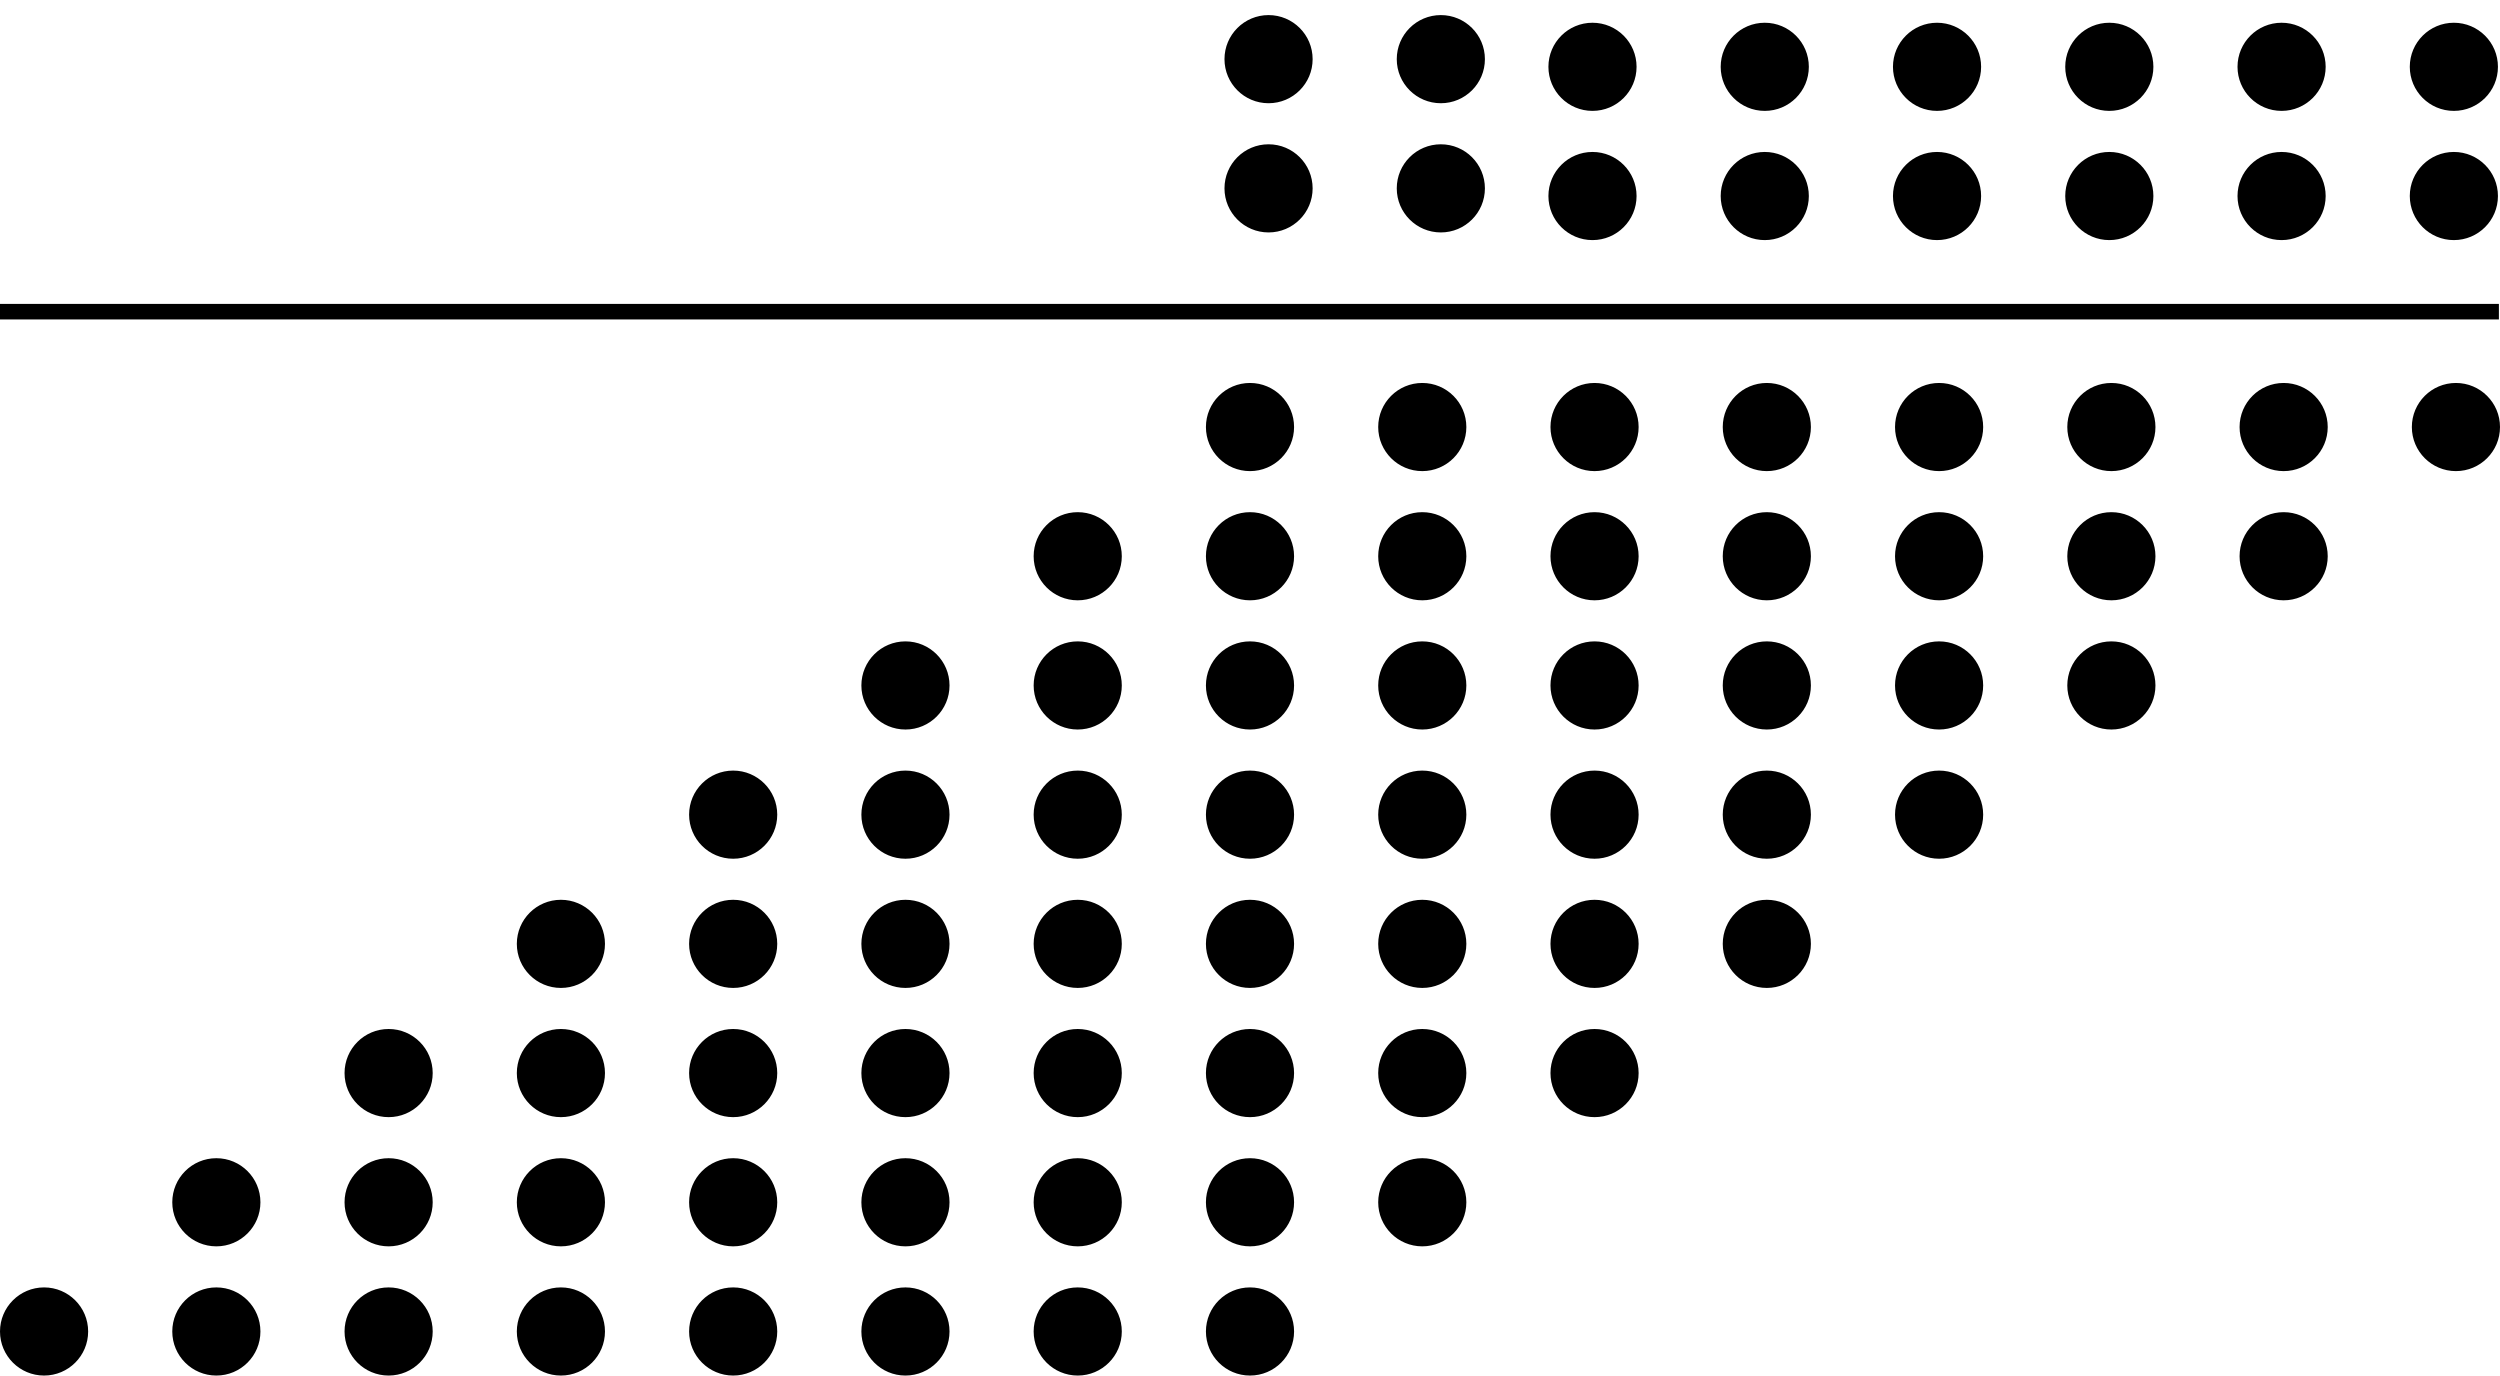 <?xml version="1.0" encoding="UTF-8" standalone="no"?>
<!-- Creator: fig2dev Version 3.2 Patchlevel 5 -->

<!-- CreationDate: Sun Apr 18 19:49:08 2010 -->

<!-- Magnification: 1.000 -->

<svg
   xmlns:dc="http://purl.org/dc/elements/1.1/"
   xmlns:cc="http://creativecommons.org/ns#"
   xmlns:rdf="http://www.w3.org/1999/02/22-rdf-syntax-ns#"
   xmlns:svg="http://www.w3.org/2000/svg"
   xmlns="http://www.w3.org/2000/svg"
   xmlns:sodipodi="http://sodipodi.sourceforge.net/DTD/sodipodi-0.dtd"
   xmlns:inkscape="http://www.inkscape.org/namespaces/inkscape"
   width="652.801"
   height="359.186"
   viewBox="442 963 8663.093 4790.792"
   id="svg3533"
   version="1.1"
   inkscape:version="0.48.3.1 r9886"
   sodipodi:docname="Wallace_tree_8x8_trimmed.svg"
   inkscape:export-filename="/home/nuno/Dropbox/sharelatex/pdp-report/latex/figures/Wallace_tree_8x8_trimmed.png"
   inkscape:export-xdpi="90"
   inkscape:export-ydpi="90">
  <defs
     id="defs4077" />
  <sodipodi:namedview
     pagecolor="#ffffff"
     bordercolor="#666666"
     borderopacity="1"
     objecttolerance="10"
     gridtolerance="10"
     guidetolerance="10"
     inkscape:pageopacity="0"
     inkscape:pageshadow="2"
     inkscape:window-width="1371"
     inkscape:window-height="876"
     id="namedview4075"
     showgrid="true"
     inkscape:zoom="0.59549591"
     inkscape:cx="767.10217"
     inkscape:cy="15.716097"
     inkscape:window-x="69"
     inkscape:window-y="24"
     inkscape:window-maximized="1"
     inkscape:current-layer="svg3533"
     fit-margin-top="100"
     fit-margin-left="0"
     fit-margin-right="0"
     fit-margin-bottom="0">
    <inkscape:grid
       type="xygrid"
       id="grid3066"
       empspacing="5"
       visible="true"
       enabled="true"
       snapvisiblegridlinesonly="true" />
  </sodipodi:namedview>
  <circle
     sodipodi:ry="150"
     sodipodi:rx="150"
     sodipodi:cy="1200"
     sodipodi:cx="9600"
     d="m 9750,1200 c 0,82.843 -67.157,150 -150,150 -82.843,0 -150,-67.157 -150,-150 0,-82.843 67.157,-150 150,-150 82.843,0 150,67.157 150,150 z"
     id="circle3537"
     style="fill:#000000;stroke:#000000;stroke-width:7"
     r="150"
     cy="1200"
     cx="9600"
     transform="translate(-626.454,1250.292)" />
  <circle
     sodipodi:ry="150"
     sodipodi:rx="150"
     sodipodi:cy="1200"
     sodipodi:cx="9000"
     d="m 9150,1200 c 0,82.843 -67.157,150 -150,150 -82.843,0 -150,-67.157 -150,-150 0,-82.843 67.157,-150 150,-150 82.843,0 150,67.157 150,150 z"
     id="circle3539"
     style="fill:#000000;stroke:#000000;stroke-width:7"
     r="150"
     cy="1200"
     cx="9000"
     transform="translate(-626.454,1250.292)" />
  <circle
     sodipodi:ry="150"
     sodipodi:rx="150"
     sodipodi:cy="1200"
     sodipodi:cx="8400"
     d="m 8550,1200 c 0,82.843 -67.157,150 -150,150 -82.843,0 -150,-67.157 -150,-150 0,-82.843 67.157,-150 150,-150 82.843,0 150,67.157 150,150 z"
     id="circle3541"
     style="fill:#000000;stroke:#000000;stroke-width:7"
     r="150"
     cy="1200"
     cx="8400"
     transform="translate(-626.454,1250.292)" />
  <circle
     sodipodi:ry="150"
     sodipodi:rx="150"
     sodipodi:cy="1200"
     sodipodi:cx="7800"
     d="m 7950,1200 c 0,82.843 -67.157,150 -150,150 -82.843,0 -150,-67.157 -150,-150 0,-82.843 67.157,-150 150,-150 82.843,0 150,67.157 150,150 z"
     id="circle3543"
     style="fill:#000000;stroke:#000000;stroke-width:7"
     r="150"
     cy="1200"
     cx="7800"
     transform="translate(-626.454,1250.292)" />
  <circle
     sodipodi:ry="150"
     sodipodi:rx="150"
     sodipodi:cy="1200"
     sodipodi:cx="7200"
     d="m 7350,1200 c 0,82.843 -67.157,150 -150,150 -82.843,0 -150,-67.157 -150,-150 0,-82.843 67.157,-150 150,-150 82.843,0 150,67.157 150,150 z"
     id="circle3545"
     style="fill:#000000;stroke:#000000;stroke-width:7"
     r="150"
     cy="1200"
     cx="7200"
     transform="translate(-626.454,1250.292)" />
  <circle
     sodipodi:ry="150"
     sodipodi:rx="150"
     sodipodi:cy="1200"
     sodipodi:cx="6600"
     d="m 6750,1200 c 0,82.843 -67.157,150 -150,150 -82.843,0 -150,-67.157 -150,-150 0,-82.843 67.157,-150 150,-150 82.843,0 150,67.157 150,150 z"
     id="circle3547"
     style="fill:#000000;stroke:#000000;stroke-width:7"
     r="150"
     cy="1200"
     cx="6600"
     transform="translate(-626.454,1250.292)" />
  <circle
     sodipodi:ry="150"
     sodipodi:rx="150"
     sodipodi:cy="1200"
     sodipodi:cx="6000"
     d="m 6150,1200 c 0,82.843 -67.157,150 -150,150 -82.843,0 -150,-67.157 -150,-150 0,-82.843 67.157,-150 150,-150 82.843,0 150,67.157 150,150 z"
     id="circle3549"
     style="fill:#000000;stroke:#000000;stroke-width:7"
     r="150"
     cy="1200"
     cx="6000"
     transform="translate(-626.454,1250.292)" />
  <circle
     sodipodi:ry="150"
     sodipodi:rx="150"
     sodipodi:cy="1200"
     sodipodi:cx="5400"
     d="m 5550,1200 c 0,82.843 -67.157,150 -150,150 -82.843,0 -150,-67.157 -150,-150 0,-82.843 67.157,-150 150,-150 82.843,0 150,67.157 150,150 z"
     id="circle3551"
     style="fill:#000000;stroke:#000000;stroke-width:7"
     r="150"
     cy="1200"
     cx="5400"
     transform="translate(-626.454,1250.292)" />
  <circle
     sodipodi:ry="150"
     sodipodi:rx="150"
     sodipodi:cy="1650"
     sodipodi:cx="9000"
     d="m 9150,1650 c 0,82.843 -67.157,150 -150,150 -82.843,0 -150,-67.157 -150,-150 0,-82.843 67.157,-150 150,-150 82.843,0 150,67.157 150,150 z"
     id="circle3553"
     style="fill:#000000;stroke:#000000;stroke-width:7"
     r="150"
     cy="1650"
     cx="9000"
     transform="translate(-626.454,1250.292)" />
  <circle
     sodipodi:ry="150"
     sodipodi:rx="150"
     sodipodi:cy="1650"
     sodipodi:cx="8400"
     d="m 8550,1650 c 0,82.843 -67.157,150 -150,150 -82.843,0 -150,-67.157 -150,-150 0,-82.843 67.157,-150 150,-150 82.843,0 150,67.157 150,150 z"
     id="circle3555"
     style="fill:#000000;stroke:#000000;stroke-width:7"
     r="150"
     cy="1650"
     cx="8400"
     transform="translate(-626.454,1250.292)" />
  <circle
     sodipodi:ry="150"
     sodipodi:rx="150"
     sodipodi:cy="1650"
     sodipodi:cx="7800"
     d="m 7950,1650 c 0,82.843 -67.157,150 -150,150 -82.843,0 -150,-67.157 -150,-150 0,-82.843 67.157,-150 150,-150 82.843,0 150,67.157 150,150 z"
     id="circle3557"
     style="fill:#000000;stroke:#000000;stroke-width:7"
     r="150"
     cy="1650"
     cx="7800"
     transform="translate(-626.454,1250.292)" />
  <circle
     sodipodi:ry="150"
     sodipodi:rx="150"
     sodipodi:cy="1650"
     sodipodi:cx="7200"
     d="m 7350,1650 c 0,82.843 -67.157,150 -150,150 -82.843,0 -150,-67.157 -150,-150 0,-82.843 67.157,-150 150,-150 82.843,0 150,67.157 150,150 z"
     id="circle3559"
     style="fill:#000000;stroke:#000000;stroke-width:7"
     r="150"
     cy="1650"
     cx="7200"
     transform="translate(-626.454,1250.292)" />
  <circle
     sodipodi:ry="150"
     sodipodi:rx="150"
     sodipodi:cy="1650"
     sodipodi:cx="6600"
     d="m 6750,1650 c 0,82.843 -67.157,150 -150,150 -82.843,0 -150,-67.157 -150,-150 0,-82.843 67.157,-150 150,-150 82.843,0 150,67.157 150,150 z"
     id="circle3561"
     style="fill:#000000;stroke:#000000;stroke-width:7"
     r="150"
     cy="1650"
     cx="6600"
     transform="translate(-626.454,1250.292)" />
  <circle
     sodipodi:ry="150"
     sodipodi:rx="150"
     sodipodi:cy="1650"
     sodipodi:cx="6000"
     d="m 6150,1650 c 0,82.843 -67.157,150 -150,150 -82.843,0 -150,-67.157 -150,-150 0,-82.843 67.157,-150 150,-150 82.843,0 150,67.157 150,150 z"
     id="circle3563"
     style="fill:#000000;stroke:#000000;stroke-width:7"
     r="150"
     cy="1650"
     cx="6000"
     transform="translate(-626.454,1250.292)" />
  <circle
     sodipodi:ry="150"
     sodipodi:rx="150"
     sodipodi:cy="1650"
     sodipodi:cx="5400"
     d="m 5550,1650 c 0,82.843 -67.157,150 -150,150 -82.843,0 -150,-67.157 -150,-150 0,-82.843 67.157,-150 150,-150 82.843,0 150,67.157 150,150 z"
     id="circle3565"
     style="fill:#000000;stroke:#000000;stroke-width:7"
     r="150"
     cy="1650"
     cx="5400"
     transform="translate(-626.454,1250.292)" />
  <circle
     sodipodi:ry="150"
     sodipodi:rx="150"
     sodipodi:cy="1650"
     sodipodi:cx="4800"
     d="m 4950,1650 c 0,82.843 -67.157,150 -150,150 -82.843,0 -150,-67.157 -150,-150 0,-82.843 67.157,-150 150,-150 82.843,0 150,67.157 150,150 z"
     id="circle3567"
     style="fill:#000000;stroke:#000000;stroke-width:7"
     r="150"
     cy="1650"
     cx="4800"
     transform="translate(-626.454,1250.292)" />
  <circle
     sodipodi:ry="150"
     sodipodi:rx="150"
     sodipodi:cy="2100"
     sodipodi:cx="8400"
     d="m 8550,2100 c 0,82.843 -67.157,150 -150,150 -82.843,0 -150,-67.157 -150,-150 0,-82.843 67.157,-150 150,-150 82.843,0 150,67.157 150,150 z"
     id="circle3569"
     style="fill:#000000;stroke:#000000;stroke-width:7"
     r="150"
     cy="2100"
     cx="8400"
     transform="translate(-626.454,1250.292)" />
  <circle
     sodipodi:ry="150"
     sodipodi:rx="150"
     sodipodi:cy="2100"
     sodipodi:cx="7800"
     d="m 7950,2100 c 0,82.843 -67.157,150 -150,150 -82.843,0 -150,-67.157 -150,-150 0,-82.843 67.157,-150 150,-150 82.843,0 150,67.157 150,150 z"
     id="circle3571"
     style="fill:#000000;stroke:#000000;stroke-width:7"
     r="150"
     cy="2100"
     cx="7800"
     transform="translate(-626.454,1250.292)" />
  <circle
     sodipodi:ry="150"
     sodipodi:rx="150"
     sodipodi:cy="2100"
     sodipodi:cx="7200"
     d="m 7350,2100 c 0,82.843 -67.157,150 -150,150 -82.843,0 -150,-67.157 -150,-150 0,-82.843 67.157,-150 150,-150 82.843,0 150,67.157 150,150 z"
     id="circle3573"
     style="fill:#000000;stroke:#000000;stroke-width:7"
     r="150"
     cy="2100"
     cx="7200"
     transform="translate(-626.454,1250.292)" />
  <circle
     sodipodi:ry="150"
     sodipodi:rx="150"
     sodipodi:cy="2100"
     sodipodi:cx="6600"
     d="m 6750,2100 c 0,82.843 -67.157,150 -150,150 -82.843,0 -150,-67.157 -150,-150 0,-82.843 67.157,-150 150,-150 82.843,0 150,67.157 150,150 z"
     id="circle3575"
     style="fill:#000000;stroke:#000000;stroke-width:7"
     r="150"
     cy="2100"
     cx="6600"
     transform="translate(-626.454,1250.292)" />
  <circle
     sodipodi:ry="150"
     sodipodi:rx="150"
     sodipodi:cy="2100"
     sodipodi:cx="6000"
     d="m 6150,2100 c 0,82.843 -67.157,150 -150,150 -82.843,0 -150,-67.157 -150,-150 0,-82.843 67.157,-150 150,-150 82.843,0 150,67.157 150,150 z"
     id="circle3577"
     style="fill:#000000;stroke:#000000;stroke-width:7"
     r="150"
     cy="2100"
     cx="6000"
     transform="translate(-626.454,1250.292)" />
  <circle
     sodipodi:ry="150"
     sodipodi:rx="150"
     sodipodi:cy="2100"
     sodipodi:cx="5400"
     d="m 5550,2100 c 0,82.843 -67.157,150 -150,150 -82.843,0 -150,-67.157 -150,-150 0,-82.843 67.157,-150 150,-150 82.843,0 150,67.157 150,150 z"
     id="circle3579"
     style="fill:#000000;stroke:#000000;stroke-width:7"
     r="150"
     cy="2100"
     cx="5400"
     transform="translate(-626.454,1250.292)" />
  <circle
     sodipodi:ry="150"
     sodipodi:rx="150"
     sodipodi:cy="2100"
     sodipodi:cx="4800"
     d="m 4950,2100 c 0,82.843 -67.157,150 -150,150 -82.843,0 -150,-67.157 -150,-150 0,-82.843 67.157,-150 150,-150 82.843,0 150,67.157 150,150 z"
     id="circle3581"
     style="fill:#000000;stroke:#000000;stroke-width:7"
     r="150"
     cy="2100"
     cx="4800"
     transform="translate(-626.454,1250.292)" />
  <circle
     sodipodi:ry="150"
     sodipodi:rx="150"
     sodipodi:cy="2100"
     sodipodi:cx="4200"
     d="m 4350,2100 c 0,82.843 -67.157,150 -150,150 -82.843,0 -150,-67.157 -150,-150 0,-82.843 67.157,-150 150,-150 82.843,0 150,67.157 150,150 z"
     id="circle3583"
     style="fill:#000000;stroke:#000000;stroke-width:7"
     r="150"
     cy="2100"
     cx="4200"
     transform="translate(-626.454,1250.292)" />
  <circle
     sodipodi:ry="150"
     sodipodi:rx="150"
     sodipodi:cy="2550"
     sodipodi:cx="7800"
     d="m 7950,2550 c 0,82.843 -67.157,150 -150,150 -82.843,0 -150,-67.157 -150,-150 0,-82.843 67.157,-150 150,-150 82.843,0 150,67.157 150,150 z"
     id="circle3585"
     style="fill:#000000;stroke:#000000;stroke-width:7"
     r="150"
     cy="2550"
     cx="7800"
     transform="translate(-626.454,1250.292)" />
  <circle
     sodipodi:ry="150"
     sodipodi:rx="150"
     sodipodi:cy="2550"
     sodipodi:cx="7200"
     d="m 7350,2550 c 0,82.843 -67.157,150 -150,150 -82.843,0 -150,-67.157 -150,-150 0,-82.843 67.157,-150 150,-150 82.843,0 150,67.157 150,150 z"
     id="circle3587"
     style="fill:#000000;stroke:#000000;stroke-width:7"
     r="150"
     cy="2550"
     cx="7200"
     transform="translate(-626.454,1250.292)" />
  <circle
     sodipodi:ry="150"
     sodipodi:rx="150"
     sodipodi:cy="2550"
     sodipodi:cx="6600"
     d="m 6750,2550 c 0,82.843 -67.157,150 -150,150 -82.843,0 -150,-67.157 -150,-150 0,-82.843 67.157,-150 150,-150 82.843,0 150,67.157 150,150 z"
     id="circle3589"
     style="fill:#000000;stroke:#000000;stroke-width:7"
     r="150"
     cy="2550"
     cx="6600"
     transform="translate(-626.454,1250.292)" />
  <circle
     sodipodi:ry="150"
     sodipodi:rx="150"
     sodipodi:cy="2550"
     sodipodi:cx="6000"
     d="m 6150,2550 c 0,82.843 -67.157,150 -150,150 -82.843,0 -150,-67.157 -150,-150 0,-82.843 67.157,-150 150,-150 82.843,0 150,67.157 150,150 z"
     id="circle3591"
     style="fill:#000000;stroke:#000000;stroke-width:7"
     r="150"
     cy="2550"
     cx="6000"
     transform="translate(-626.454,1250.292)" />
  <circle
     sodipodi:ry="150"
     sodipodi:rx="150"
     sodipodi:cy="2550"
     sodipodi:cx="5400"
     d="m 5550,2550 c 0,82.843 -67.157,150 -150,150 -82.843,0 -150,-67.157 -150,-150 0,-82.843 67.157,-150 150,-150 82.843,0 150,67.157 150,150 z"
     id="circle3593"
     style="fill:#000000;stroke:#000000;stroke-width:7"
     r="150"
     cy="2550"
     cx="5400"
     transform="translate(-626.454,1250.292)" />
  <circle
     sodipodi:ry="150"
     sodipodi:rx="150"
     sodipodi:cy="2550"
     sodipodi:cx="4800"
     d="m 4950,2550 c 0,82.843 -67.157,150 -150,150 -82.843,0 -150,-67.157 -150,-150 0,-82.843 67.157,-150 150,-150 82.843,0 150,67.157 150,150 z"
     id="circle3595"
     style="fill:#000000;stroke:#000000;stroke-width:7"
     r="150"
     cy="2550"
     cx="4800"
     transform="translate(-626.454,1250.292)" />
  <circle
     sodipodi:ry="150"
     sodipodi:rx="150"
     sodipodi:cy="2550"
     sodipodi:cx="4200"
     d="m 4350,2550 c 0,82.843 -67.157,150 -150,150 -82.843,0 -150,-67.157 -150,-150 0,-82.843 67.157,-150 150,-150 82.843,0 150,67.157 150,150 z"
     id="circle3597"
     style="fill:#000000;stroke:#000000;stroke-width:7"
     r="150"
     cy="2550"
     cx="4200"
     transform="translate(-626.454,1250.292)" />
  <circle
     sodipodi:ry="150"
     sodipodi:rx="150"
     sodipodi:cy="2550"
     sodipodi:cx="3600"
     d="m 3750,2550 c 0,82.843 -67.157,150 -150,150 -82.843,0 -150,-67.157 -150,-150 0,-82.843 67.157,-150 150,-150 82.843,0 150,67.157 150,150 z"
     id="circle3599"
     style="fill:#000000;stroke:#000000;stroke-width:7"
     r="150"
     cy="2550"
     cx="3600"
     transform="translate(-626.454,1250.292)" />
  <circle
     sodipodi:ry="150"
     sodipodi:rx="150"
     sodipodi:cy="3000"
     sodipodi:cx="7200"
     d="m 7350,3000 c 0,82.843 -67.157,150 -150,150 -82.843,0 -150,-67.157 -150,-150 0,-82.843 67.157,-150 150,-150 82.843,0 150,67.157 150,150 z"
     id="circle3601"
     style="fill:#000000;stroke:#000000;stroke-width:7"
     r="150"
     cy="3000"
     cx="7200"
     transform="translate(-626.454,1250.292)" />
  <circle
     sodipodi:ry="150"
     sodipodi:rx="150"
     sodipodi:cy="3000"
     sodipodi:cx="6600"
     d="m 6750,3000 c 0,82.843 -67.157,150 -150,150 -82.843,0 -150,-67.157 -150,-150 0,-82.843 67.157,-150 150,-150 82.843,0 150,67.157 150,150 z"
     id="circle3603"
     style="fill:#000000;stroke:#000000;stroke-width:7"
     r="150"
     cy="3000"
     cx="6600"
     transform="translate(-626.454,1250.292)" />
  <circle
     sodipodi:ry="150"
     sodipodi:rx="150"
     sodipodi:cy="3000"
     sodipodi:cx="6000"
     d="m 6150,3000 c 0,82.843 -67.157,150 -150,150 -82.843,0 -150,-67.157 -150,-150 0,-82.843 67.157,-150 150,-150 82.843,0 150,67.157 150,150 z"
     id="circle3605"
     style="fill:#000000;stroke:#000000;stroke-width:7"
     r="150"
     cy="3000"
     cx="6000"
     transform="translate(-626.454,1250.292)" />
  <circle
     sodipodi:ry="150"
     sodipodi:rx="150"
     sodipodi:cy="3000"
     sodipodi:cx="5400"
     d="m 5550,3000 c 0,82.843 -67.157,150 -150,150 -82.843,0 -150,-67.157 -150,-150 0,-82.843 67.157,-150 150,-150 82.843,0 150,67.157 150,150 z"
     id="circle3607"
     style="fill:#000000;stroke:#000000;stroke-width:7"
     r="150"
     cy="3000"
     cx="5400"
     transform="translate(-626.454,1250.292)" />
  <circle
     sodipodi:ry="150"
     sodipodi:rx="150"
     sodipodi:cy="3000"
     sodipodi:cx="4800"
     d="m 4950,3000 c 0,82.843 -67.157,150 -150,150 -82.843,0 -150,-67.157 -150,-150 0,-82.843 67.157,-150 150,-150 82.843,0 150,67.157 150,150 z"
     id="circle3609"
     style="fill:#000000;stroke:#000000;stroke-width:7"
     r="150"
     cy="3000"
     cx="4800"
     transform="translate(-626.454,1250.292)" />
  <circle
     sodipodi:ry="150"
     sodipodi:rx="150"
     sodipodi:cy="3000"
     sodipodi:cx="4200"
     d="m 4350,3000 c 0,82.843 -67.157,150 -150,150 -82.843,0 -150,-67.157 -150,-150 0,-82.843 67.157,-150 150,-150 82.843,0 150,67.157 150,150 z"
     id="circle3611"
     style="fill:#000000;stroke:#000000;stroke-width:7"
     r="150"
     cy="3000"
     cx="4200"
     transform="translate(-626.454,1250.292)" />
  <circle
     sodipodi:ry="150"
     sodipodi:rx="150"
     sodipodi:cy="3000"
     sodipodi:cx="3600"
     d="m 3750,3000 c 0,82.843 -67.157,150 -150,150 -82.843,0 -150,-67.157 -150,-150 0,-82.843 67.157,-150 150,-150 82.843,0 150,67.157 150,150 z"
     id="circle3613"
     style="fill:#000000;stroke:#000000;stroke-width:7"
     r="150"
     cy="3000"
     cx="3600"
     transform="translate(-626.454,1250.292)" />
  <circle
     sodipodi:ry="150"
     sodipodi:rx="150"
     sodipodi:cy="3000"
     sodipodi:cx="3000"
     d="m 3150,3000 c 0,82.843 -67.157,150 -150,150 -82.843,0 -150,-67.157 -150,-150 0,-82.843 67.157,-150 150,-150 82.843,0 150,67.157 150,150 z"
     id="circle3615"
     style="fill:#000000;stroke:#000000;stroke-width:7"
     r="150"
     cy="3000"
     cx="3000"
     transform="translate(-626.454,1250.292)" />
  <circle
     sodipodi:ry="150"
     sodipodi:rx="150"
     sodipodi:cy="3450"
     sodipodi:cx="6600"
     d="m 6750,3450 c 0,82.843 -67.157,150 -150,150 -82.843,0 -150,-67.157 -150,-150 0,-82.843 67.157,-150 150,-150 82.843,0 150,67.157 150,150 z"
     id="circle3617"
     style="fill:#000000;stroke:#000000;stroke-width:7"
     r="150"
     cy="3450"
     cx="6600"
     transform="translate(-626.454,1250.292)" />
  <circle
     sodipodi:ry="150"
     sodipodi:rx="150"
     sodipodi:cy="3450"
     sodipodi:cx="6000"
     d="m 6150,3450 c 0,82.843 -67.157,150 -150,150 -82.843,0 -150,-67.157 -150,-150 0,-82.843 67.157,-150 150,-150 82.843,0 150,67.157 150,150 z"
     id="circle3619"
     style="fill:#000000;stroke:#000000;stroke-width:7"
     r="150"
     cy="3450"
     cx="6000"
     transform="translate(-626.454,1250.292)" />
  <circle
     sodipodi:ry="150"
     sodipodi:rx="150"
     sodipodi:cy="3450"
     sodipodi:cx="5400"
     d="m 5550,3450 c 0,82.843 -67.157,150 -150,150 -82.843,0 -150,-67.157 -150,-150 0,-82.843 67.157,-150 150,-150 82.843,0 150,67.157 150,150 z"
     id="circle3621"
     style="fill:#000000;stroke:#000000;stroke-width:7"
     r="150"
     cy="3450"
     cx="5400"
     transform="translate(-626.454,1250.292)" />
  <circle
     sodipodi:ry="150"
     sodipodi:rx="150"
     sodipodi:cy="3450"
     sodipodi:cx="4800"
     d="m 4950,3450 c 0,82.843 -67.157,150 -150,150 -82.843,0 -150,-67.157 -150,-150 0,-82.843 67.157,-150 150,-150 82.843,0 150,67.157 150,150 z"
     id="circle3623"
     style="fill:#000000;stroke:#000000;stroke-width:7"
     r="150"
     cy="3450"
     cx="4800"
     transform="translate(-626.454,1250.292)" />
  <circle
     sodipodi:ry="150"
     sodipodi:rx="150"
     sodipodi:cy="3450"
     sodipodi:cx="4200"
     d="m 4350,3450 c 0,82.843 -67.157,150 -150,150 -82.843,0 -150,-67.157 -150,-150 0,-82.843 67.157,-150 150,-150 82.843,0 150,67.157 150,150 z"
     id="circle3625"
     style="fill:#000000;stroke:#000000;stroke-width:7"
     r="150"
     cy="3450"
     cx="4200"
     transform="translate(-626.454,1250.292)" />
  <circle
     sodipodi:ry="150"
     sodipodi:rx="150"
     sodipodi:cy="3450"
     sodipodi:cx="3600"
     d="m 3750,3450 c 0,82.843 -67.157,150 -150,150 -82.843,0 -150,-67.157 -150,-150 0,-82.843 67.157,-150 150,-150 82.843,0 150,67.157 150,150 z"
     id="circle3627"
     style="fill:#000000;stroke:#000000;stroke-width:7"
     r="150"
     cy="3450"
     cx="3600"
     transform="translate(-626.454,1250.292)" />
  <circle
     sodipodi:ry="150"
     sodipodi:rx="150"
     sodipodi:cy="3450"
     sodipodi:cx="3000"
     d="m 3150,3450 c 0,82.843 -67.157,150 -150,150 -82.843,0 -150,-67.157 -150,-150 0,-82.843 67.157,-150 150,-150 82.843,0 150,67.157 150,150 z"
     id="circle3629"
     style="fill:#000000;stroke:#000000;stroke-width:7"
     r="150"
     cy="3450"
     cx="3000"
     transform="translate(-626.454,1250.292)" />
  <circle
     sodipodi:ry="150"
     sodipodi:rx="150"
     sodipodi:cy="3450"
     sodipodi:cx="2400"
     d="m 2550,3450 c 0,82.843 -67.157,150 -150,150 -82.843,0 -150,-67.157 -150,-150 0,-82.843 67.157,-150 150,-150 82.843,0 150,67.157 150,150 z"
     id="circle3631"
     style="fill:#000000;stroke:#000000;stroke-width:7"
     r="150"
     cy="3450"
     cx="2400"
     transform="translate(-626.454,1250.292)" />
  <circle
     sodipodi:ry="150"
     sodipodi:rx="150"
     sodipodi:cy="3900"
     sodipodi:cx="6000"
     d="m 6150,3900 c 0,82.843 -67.157,150 -150,150 -82.843,0 -150,-67.157 -150,-150 0,-82.843 67.157,-150 150,-150 82.843,0 150,67.157 150,150 z"
     id="circle3633"
     style="fill:#000000;stroke:#000000;stroke-width:7"
     r="150"
     cy="3900"
     cx="6000"
     transform="translate(-626.454,1250.292)" />
  <circle
     sodipodi:ry="150"
     sodipodi:rx="150"
     sodipodi:cy="4350"
     sodipodi:cx="5400"
     d="m 5550,4350 c 0,82.843 -67.157,150 -150,150 -82.843,0 -150,-67.157 -150,-150 0,-82.843 67.157,-150 150,-150 82.843,0 150,67.157 150,150 z"
     id="circle3635"
     style="fill:#000000;stroke:#000000;stroke-width:7"
     r="150"
     cy="4350"
     cx="5400"
     transform="translate(-626.454,1250.292)" />
  <circle
     sodipodi:ry="150"
     sodipodi:rx="150"
     sodipodi:cy="3900"
     sodipodi:cx="5400"
     d="m 5550,3900 c 0,82.843 -67.157,150 -150,150 -82.843,0 -150,-67.157 -150,-150 0,-82.843 67.157,-150 150,-150 82.843,0 150,67.157 150,150 z"
     id="circle3637"
     style="fill:#000000;stroke:#000000;stroke-width:7"
     r="150"
     cy="3900"
     cx="5400"
     transform="translate(-626.454,1250.292)" />
  <circle
     sodipodi:ry="150"
     sodipodi:rx="150"
     sodipodi:cy="3900"
     sodipodi:cx="4800"
     d="m 4950,3900 c 0,82.843 -67.157,150 -150,150 -82.843,0 -150,-67.157 -150,-150 0,-82.843 67.157,-150 150,-150 82.843,0 150,67.157 150,150 z"
     id="circle3639"
     style="fill:#000000;stroke:#000000;stroke-width:7"
     r="150"
     cy="3900"
     cx="4800"
     transform="translate(-626.454,1250.292)" />
  <circle
     sodipodi:ry="150"
     sodipodi:rx="150"
     sodipodi:cy="3900"
     sodipodi:cx="4200"
     d="m 4350,3900 c 0,82.843 -67.157,150 -150,150 -82.843,0 -150,-67.157 -150,-150 0,-82.843 67.157,-150 150,-150 82.843,0 150,67.157 150,150 z"
     id="circle3641"
     style="fill:#000000;stroke:#000000;stroke-width:7"
     r="150"
     cy="3900"
     cx="4200"
     transform="translate(-626.454,1250.292)" />
  <circle
     sodipodi:ry="150"
     sodipodi:rx="150"
     sodipodi:cy="3900"
     sodipodi:cx="3600"
     d="m 3750,3900 c 0,82.843 -67.157,150 -150,150 -82.843,0 -150,-67.157 -150,-150 0,-82.843 67.157,-150 150,-150 82.843,0 150,67.157 150,150 z"
     id="circle3643"
     style="fill:#000000;stroke:#000000;stroke-width:7"
     r="150"
     cy="3900"
     cx="3600"
     transform="translate(-626.454,1250.292)" />
  <circle
     sodipodi:ry="150"
     sodipodi:rx="150"
     sodipodi:cy="3900"
     sodipodi:cx="3000"
     d="m 3150,3900 c 0,82.843 -67.157,150 -150,150 -82.843,0 -150,-67.157 -150,-150 0,-82.843 67.157,-150 150,-150 82.843,0 150,67.157 150,150 z"
     id="circle3645"
     style="fill:#000000;stroke:#000000;stroke-width:7"
     r="150"
     cy="3900"
     cx="3000"
     transform="translate(-626.454,1250.292)" />
  <circle
     sodipodi:ry="150"
     sodipodi:rx="150"
     sodipodi:cy="3900"
     sodipodi:cx="2400"
     d="m 2550,3900 c 0,82.843 -67.157,150 -150,150 -82.843,0 -150,-67.157 -150,-150 0,-82.843 67.157,-150 150,-150 82.843,0 150,67.157 150,150 z"
     id="circle3647"
     style="fill:#000000;stroke:#000000;stroke-width:7"
     r="150"
     cy="3900"
     cx="2400"
     transform="translate(-626.454,1250.292)" />
  <circle
     sodipodi:ry="150"
     sodipodi:rx="150"
     sodipodi:cy="3900"
     sodipodi:cx="1800"
     d="m 1950,3900 c 0,82.843 -67.157,150 -150,150 -82.843,0 -150,-67.157 -150,-150 0,-82.843 67.157,-150 150,-150 82.843,0 150,67.157 150,150 z"
     id="circle3649"
     style="fill:#000000;stroke:#000000;stroke-width:7"
     r="150"
     cy="3900"
     cx="1800"
     transform="translate(-626.454,1250.292)" />
  <circle
     sodipodi:ry="150"
     sodipodi:rx="150"
     sodipodi:cy="4350"
     sodipodi:cx="4800"
     d="m 4950,4350 c 0,82.843 -67.157,150 -150,150 -82.843,0 -150,-67.157 -150,-150 0,-82.843 67.157,-150 150,-150 82.843,0 150,67.157 150,150 z"
     id="circle3651"
     style="fill:#000000;stroke:#000000;stroke-width:7"
     r="150"
     cy="4350"
     cx="4800"
     transform="translate(-626.454,1250.292)" />
  <circle
     sodipodi:ry="150"
     sodipodi:rx="150"
     sodipodi:cy="4350"
     sodipodi:cx="4200"
     d="m 4350,4350 c 0,82.843 -67.157,150 -150,150 -82.843,0 -150,-67.157 -150,-150 0,-82.843 67.157,-150 150,-150 82.843,0 150,67.157 150,150 z"
     id="circle3653"
     style="fill:#000000;stroke:#000000;stroke-width:7"
     r="150"
     cy="4350"
     cx="4200"
     transform="translate(-626.454,1250.292)" />
  <circle
     sodipodi:ry="150"
     sodipodi:rx="150"
     sodipodi:cy="4350"
     sodipodi:cx="3600"
     d="m 3750,4350 c 0,82.843 -67.157,150 -150,150 -82.843,0 -150,-67.157 -150,-150 0,-82.843 67.157,-150 150,-150 82.843,0 150,67.157 150,150 z"
     id="circle3655"
     style="fill:#000000;stroke:#000000;stroke-width:7"
     r="150"
     cy="4350"
     cx="3600"
     transform="translate(-626.454,1250.292)" />
  <circle
     sodipodi:ry="150"
     sodipodi:rx="150"
     sodipodi:cy="4350"
     sodipodi:cx="3000"
     d="m 3150,4350 c 0,82.843 -67.157,150 -150,150 -82.843,0 -150,-67.157 -150,-150 0,-82.843 67.157,-150 150,-150 82.843,0 150,67.157 150,150 z"
     id="circle3657"
     style="fill:#000000;stroke:#000000;stroke-width:7"
     r="150"
     cy="4350"
     cx="3000"
     transform="translate(-626.454,1250.292)" />
  <circle
     sodipodi:ry="150"
     sodipodi:rx="150"
     sodipodi:cy="4350"
     sodipodi:cx="2400"
     d="m 2550,4350 c 0,82.843 -67.157,150 -150,150 -82.843,0 -150,-67.157 -150,-150 0,-82.843 67.157,-150 150,-150 82.843,0 150,67.157 150,150 z"
     id="circle3659"
     style="fill:#000000;stroke:#000000;stroke-width:7"
     r="150"
     cy="4350"
     cx="2400"
     transform="translate(-626.454,1250.292)" />
  <circle
     sodipodi:ry="150"
     sodipodi:rx="150"
     sodipodi:cy="4350"
     sodipodi:cx="1800"
     d="m 1950,4350 c 0,82.843 -67.157,150 -150,150 -82.843,0 -150,-67.157 -150,-150 0,-82.843 67.157,-150 150,-150 82.843,0 150,67.157 150,150 z"
     id="circle3661"
     style="fill:#000000;stroke:#000000;stroke-width:7"
     r="150"
     cy="4350"
     cx="1800"
     transform="translate(-626.454,1250.292)" />
  <circle
     sodipodi:ry="150"
     sodipodi:rx="150"
     sodipodi:cy="4350"
     sodipodi:cx="1200"
     d="m 1350,4350 c 0,82.843 -67.157,150 -150,150 -82.843,0 -150,-67.157 -150,-150 0,-82.843 67.157,-150 150,-150 82.843,0 150,67.157 150,150 z"
     id="circle3663"
     style="fill:#000000;stroke:#000000;stroke-width:7"
     r="150"
     cy="4350"
     cx="1200"
     transform="translate(-626.454,1250.292)" />
  <circle
     sodipodi:ry="150"
     sodipodi:rx="150"
     sodipodi:cy="1650"
     sodipodi:cx="8400"
     d="m 8550,1650 c 0,82.843 -67.157,150 -150,150 -82.843,0 -150,-67.157 -150,-150 0,-82.843 67.157,-150 150,-150 82.843,0 150,67.157 150,150 z"
     id="circle3555-6"
     style="fill:#000000;stroke:#000000;stroke-width:7"
     r="150"
     cy="1650"
     cx="8400"
     transform="translate(566.367,-454.286)" />
  <circle
     sodipodi:ry="150"
     sodipodi:rx="150"
     sodipodi:cy="1650"
     sodipodi:cx="7800"
     d="m 7950,1650 c 0,82.843 -67.157,150 -150,150 -82.843,0 -150,-67.157 -150,-150 0,-82.843 67.157,-150 150,-150 82.843,0 150,67.157 150,150 z"
     id="circle3557-8"
     style="fill:#000000;stroke:#000000;stroke-width:7"
     r="150"
     cy="1650"
     cx="7800"
     transform="translate(566.367,-454.286)" />
  <circle
     sodipodi:ry="150"
     sodipodi:rx="150"
     sodipodi:cy="1650"
     sodipodi:cx="7200"
     d="m 7350,1650 c 0,82.843 -67.157,150 -150,150 -82.843,0 -150,-67.157 -150,-150 0,-82.843 67.157,-150 150,-150 82.843,0 150,67.157 150,150 z"
     id="circle3559-1"
     style="fill:#000000;stroke:#000000;stroke-width:7"
     r="150"
     cy="1650"
     cx="7200"
     transform="translate(566.367,-454.286)" />
  <circle
     sodipodi:ry="150"
     sodipodi:rx="150"
     sodipodi:cy="1650"
     sodipodi:cx="6600"
     d="m 6750,1650 c 0,82.843 -67.157,150 -150,150 -82.843,0 -150,-67.157 -150,-150 0,-82.843 67.157,-150 150,-150 82.843,0 150,67.157 150,150 z"
     id="circle3561-6"
     style="fill:#000000;stroke:#000000;stroke-width:7"
     r="150"
     cy="1650"
     cx="6600"
     transform="translate(566.367,-454.286)" />
  <circle
     sodipodi:ry="150"
     sodipodi:rx="150"
     sodipodi:cy="1650"
     sodipodi:cx="6000"
     d="m 6150,1650 c 0,82.843 -67.157,150 -150,150 -82.843,0 -150,-67.157 -150,-150 0,-82.843 67.157,-150 150,-150 82.843,0 150,67.157 150,150 z"
     id="circle3563-3"
     style="fill:#000000;stroke:#000000;stroke-width:7"
     r="150"
     cy="1650"
     cx="6000"
     transform="translate(566.367,-454.286)" />
  <circle
     sodipodi:ry="150"
     sodipodi:rx="150"
     sodipodi:cy="1650"
     sodipodi:cx="5400"
     d="m 5550,1650 c 0,82.843 -67.157,150 -150,150 -82.843,0 -150,-67.157 -150,-150 0,-82.843 67.157,-150 150,-150 82.843,0 150,67.157 150,150 z"
     id="circle3565-7"
     style="fill:#000000;stroke:#000000;stroke-width:7"
     r="150"
     cy="1650"
     cx="5400"
     transform="translate(566.367,-454.286)" />
  <circle
     sodipodi:ry="150"
     sodipodi:rx="150"
     sodipodi:cy="2100"
     sodipodi:cx="8400"
     d="m 8550,2100 c 0,82.843 -67.157,150 -150,150 -82.843,0 -150,-67.157 -150,-150 0,-82.843 67.157,-150 150,-150 82.843,0 150,67.157 150,150 z"
     id="circle3569-8"
     style="fill:#000000;stroke:#000000;stroke-width:7"
     r="150"
     cy="2100"
     cx="8400"
     transform="translate(566.367,-454.286)" />
  <circle
     sodipodi:ry="150"
     sodipodi:rx="150"
     sodipodi:cy="2100"
     sodipodi:cx="7800"
     d="m 7950,2100 c 0,82.843 -67.157,150 -150,150 -82.843,0 -150,-67.157 -150,-150 0,-82.843 67.157,-150 150,-150 82.843,0 150,67.157 150,150 z"
     id="circle3571-8"
     style="fill:#000000;stroke:#000000;stroke-width:7"
     r="150"
     cy="2100"
     cx="7800"
     transform="translate(566.367,-454.286)" />
  <circle
     sodipodi:ry="150"
     sodipodi:rx="150"
     sodipodi:cy="2100"
     sodipodi:cx="7200"
     d="m 7350,2100 c 0,82.843 -67.157,150 -150,150 -82.843,0 -150,-67.157 -150,-150 0,-82.843 67.157,-150 150,-150 82.843,0 150,67.157 150,150 z"
     id="circle3573-0"
     style="fill:#000000;stroke:#000000;stroke-width:7"
     r="150"
     cy="2100"
     cx="7200"
     transform="translate(566.367,-454.286)" />
  <circle
     sodipodi:ry="150"
     sodipodi:rx="150"
     sodipodi:cy="2100"
     sodipodi:cx="6600"
     d="m 6750,2100 c 0,82.843 -67.157,150 -150,150 -82.843,0 -150,-67.157 -150,-150 0,-82.843 67.157,-150 150,-150 82.843,0 150,67.157 150,150 z"
     id="circle3575-9"
     style="fill:#000000;stroke:#000000;stroke-width:7"
     r="150"
     cy="2100"
     cx="6600"
     transform="translate(566.367,-454.286)" />
  <circle
     sodipodi:ry="150"
     sodipodi:rx="150"
     sodipodi:cy="2100"
     sodipodi:cx="6000"
     d="m 6150,2100 c 0,82.843 -67.157,150 -150,150 -82.843,0 -150,-67.157 -150,-150 0,-82.843 67.157,-150 150,-150 82.843,0 150,67.157 150,150 z"
     id="circle3577-3"
     style="fill:#000000;stroke:#000000;stroke-width:7"
     r="150"
     cy="2100"
     cx="6000"
     transform="translate(566.367,-454.286)" />
  <circle
     sodipodi:ry="150"
     sodipodi:rx="150"
     sodipodi:cy="2100"
     sodipodi:cx="5400"
     d="m 5550,2100 c 0,82.843 -67.157,150 -150,150 -82.843,0 -150,-67.157 -150,-150 0,-82.843 67.157,-150 150,-150 82.843,0 150,67.157 150,150 z"
     id="circle3579-3"
     style="fill:#000000;stroke:#000000;stroke-width:7"
     r="150"
     cy="2100"
     cx="5400"
     transform="translate(566.367,-454.286)" />
  <circle
     sodipodi:ry="150"
     sodipodi:rx="150"
     sodipodi:cy="1650"
     sodipodi:cx="6000"
     d="m 6150,1650 c 0,82.843 -67.157,150 -150,150 -82.843,0 -150,-67.157 -150,-150 0,-82.843 67.157,-150 150,-150 82.843,0 150,67.157 150,150 z"
     id="circle3563-3-0"
     style="fill:#000000;stroke:#000000;stroke-width:7"
     r="150"
     cy="1650"
     cx="6000"
     transform="translate(-561.821,-480.962)" />
  <circle
     sodipodi:ry="150"
     sodipodi:rx="150"
     sodipodi:cy="1650"
     sodipodi:cx="5400"
     d="m 5550,1650 c 0,82.843 -67.157,150 -150,150 -82.843,0 -150,-67.157 -150,-150 0,-82.843 67.157,-150 150,-150 82.843,0 150,67.157 150,150 z"
     id="circle3565-7-0"
     style="fill:#000000;stroke:#000000;stroke-width:7"
     r="150"
     cy="1650"
     cx="5400"
     transform="translate(-561.821,-480.962)" />
  <circle
     sodipodi:ry="150"
     sodipodi:rx="150"
     sodipodi:cy="2100"
     sodipodi:cx="6000"
     d="m 6150,2100 c 0,82.843 -67.157,150 -150,150 -82.843,0 -150,-67.157 -150,-150 0,-82.843 67.157,-150 150,-150 82.843,0 150,67.157 150,150 z"
     id="circle3577-3-8"
     style="fill:#000000;stroke:#000000;stroke-width:7"
     r="150"
     cy="2100"
     cx="6000"
     transform="translate(-561.821,-480.962)" />
  <circle
     sodipodi:ry="150"
     sodipodi:rx="150"
     sodipodi:cy="2100"
     sodipodi:cx="5400"
     d="m 5550,2100 c 0,82.843 -67.157,150 -150,150 -82.843,0 -150,-67.157 -150,-150 0,-82.843 67.157,-150 150,-150 82.843,0 150,67.157 150,150 z"
     id="circle3579-3-8"
     style="fill:#000000;stroke:#000000;stroke-width:7"
     r="150"
     cy="2100"
     cx="5400"
     transform="translate(-561.821,-480.962)" />
  <path
     style="fill:none;stroke:#000000;stroke-width:54.138px;stroke-linecap:butt;stroke-linejoin:miter;stroke-opacity:1"
     d="m 420.046,2048.495 8703.138,0 -263.731,0 0,0"
     id="path3175"
     inkscape:connector-curvature="0" />
</svg>
